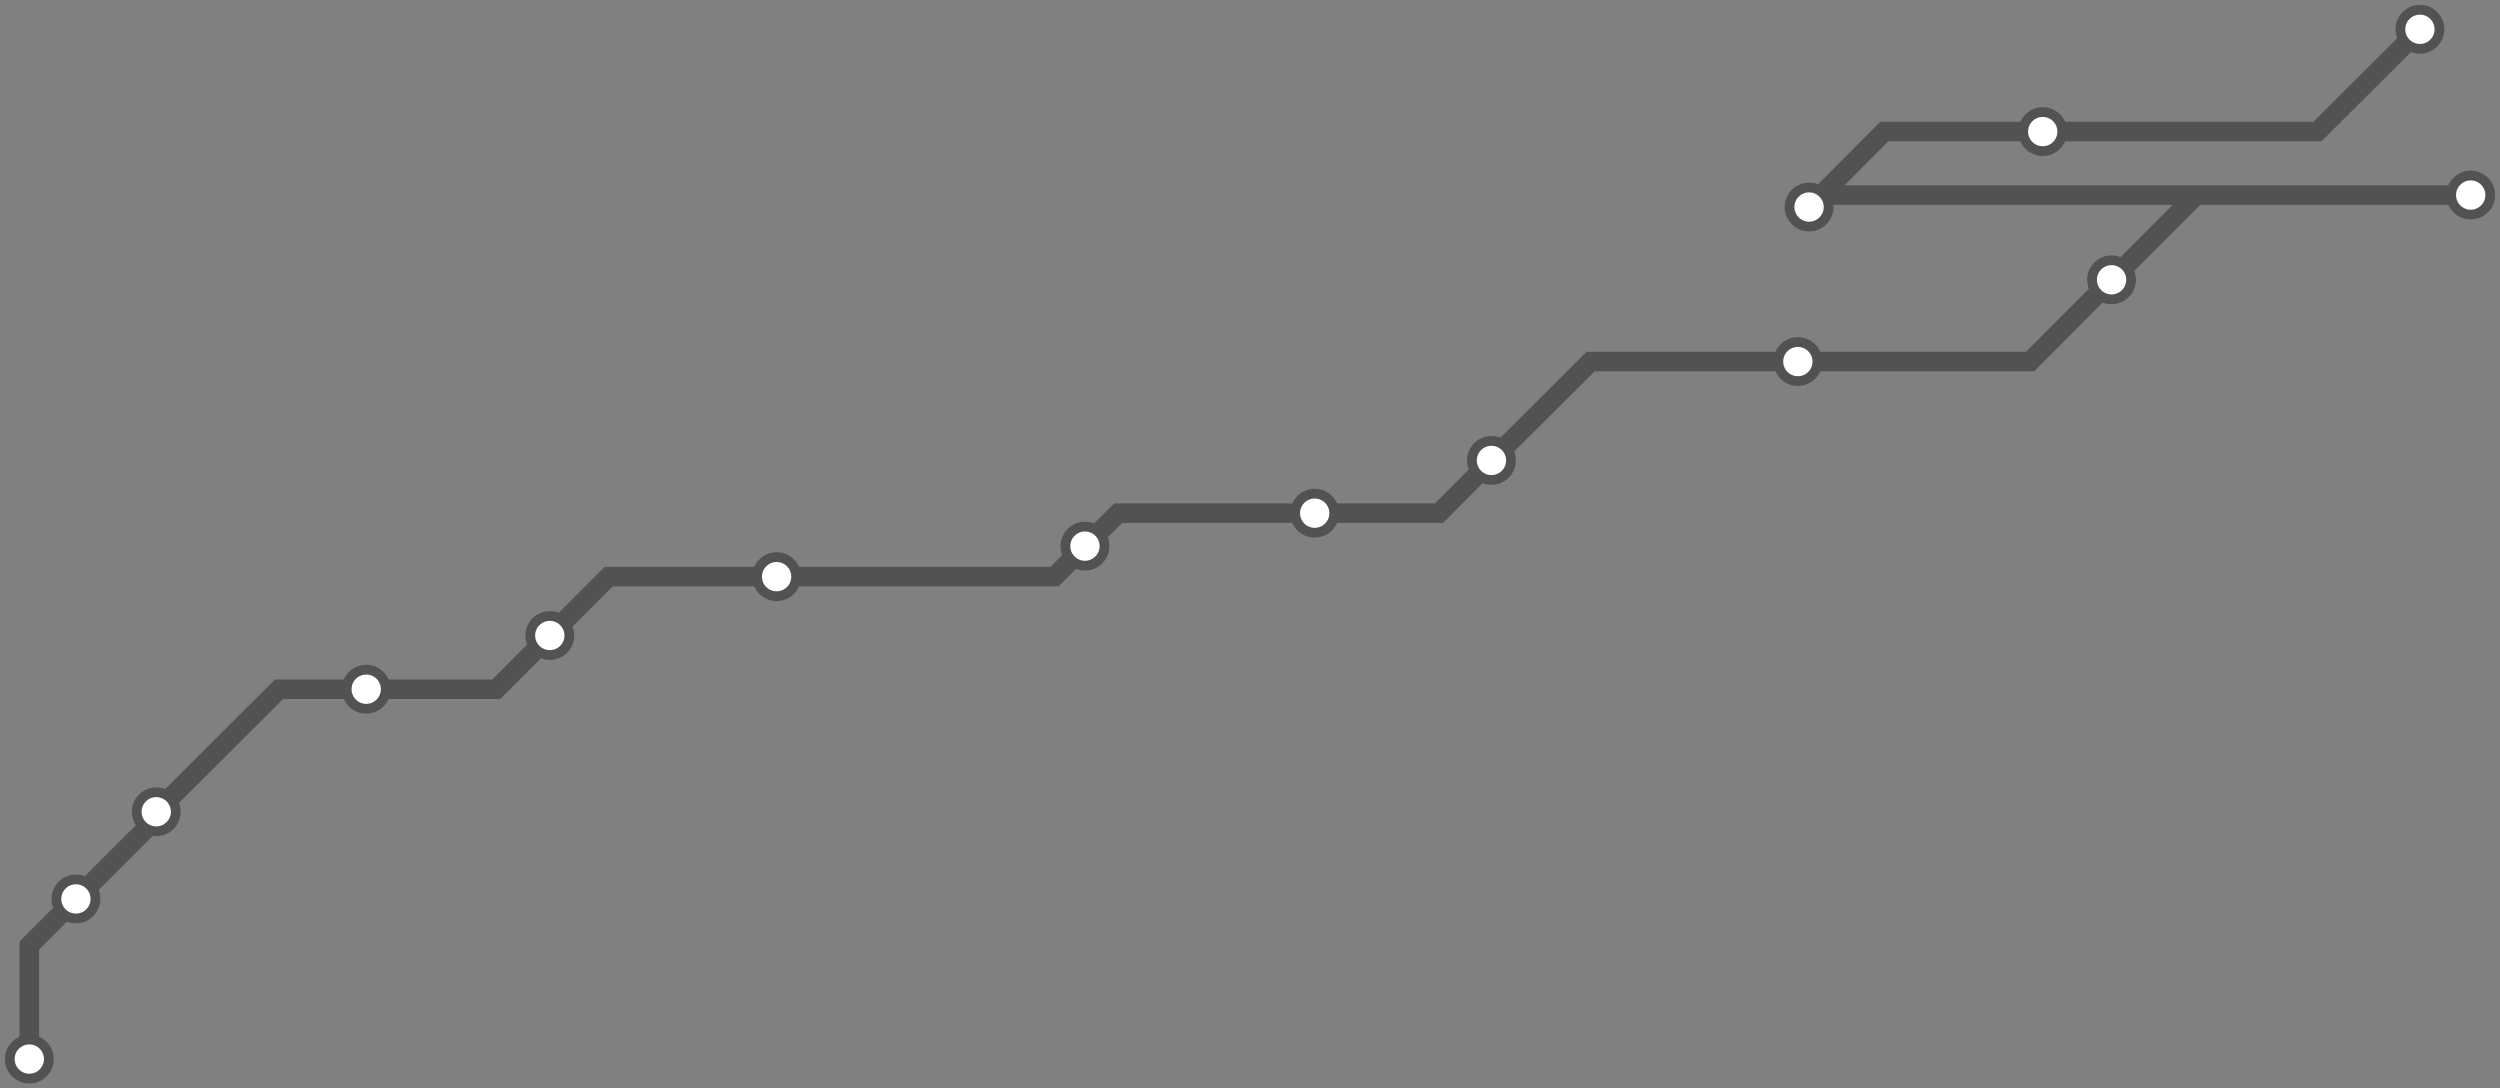 <svg width="1024.0" height="445.8" xmlns="http://www.w3.org/2000/svg">
<rect width="100%" height="100%" fill="#808080" stroke="none"/>
<path d="M12.0 433.846 L12.0 387.3 L31.1 368.2 L64.0 335.3 L64.0 332.5 L114.3 282.3 L150.0 282.3 L203.3 282.3 L225.2 260.3 L249.3 236.2 L318.1 236.2 L431.9 236.2 L444.4 223.7 L458.0 210.2 L538.5 210.2 L589.4 210.2 L610.9 188.6 L651.5 148.1 L736.4 148.1 L831.5 148.1 L864.9 114.6 L899.6 79.9 L1012.0 79.9 L745.8 79.9 L741.0 84.8 L771.8 53.9 L836.7 53.9 L949.2 53.9 L991.2 12.0 " />
<circle cx="12.0" cy="433.8" r="8" />
<circle cx="31.1" cy="368.2" r="8" />
<circle cx="64.0" cy="332.5" r="8" />
<circle cx="150.0" cy="282.3" r="8" />
<circle cx="225.2" cy="260.3" r="8" />
<circle cx="318.1" cy="236.2" r="8" />
<circle cx="444.4" cy="223.7" r="8" />
<circle cx="538.5" cy="210.2" r="8" />
<circle cx="610.9" cy="188.6" r="8" />
<circle cx="736.4" cy="148.1" r="8" />
<circle cx="864.9" cy="114.6" r="8" />
<circle cx="1012.0" cy="79.9" r="8" />
<circle cx="741.0" cy="84.8" r="8" />
<circle cx="836.7" cy="53.9" r="8" />
<circle cx="991.2" cy="12.0" r="8" />
<style>
circle {
fill: white;
stroke: #525252;
stroke-width: 4;
}
path {
fill: none;
stroke: #525252;
stroke-width: 8;
}</style>
</svg>